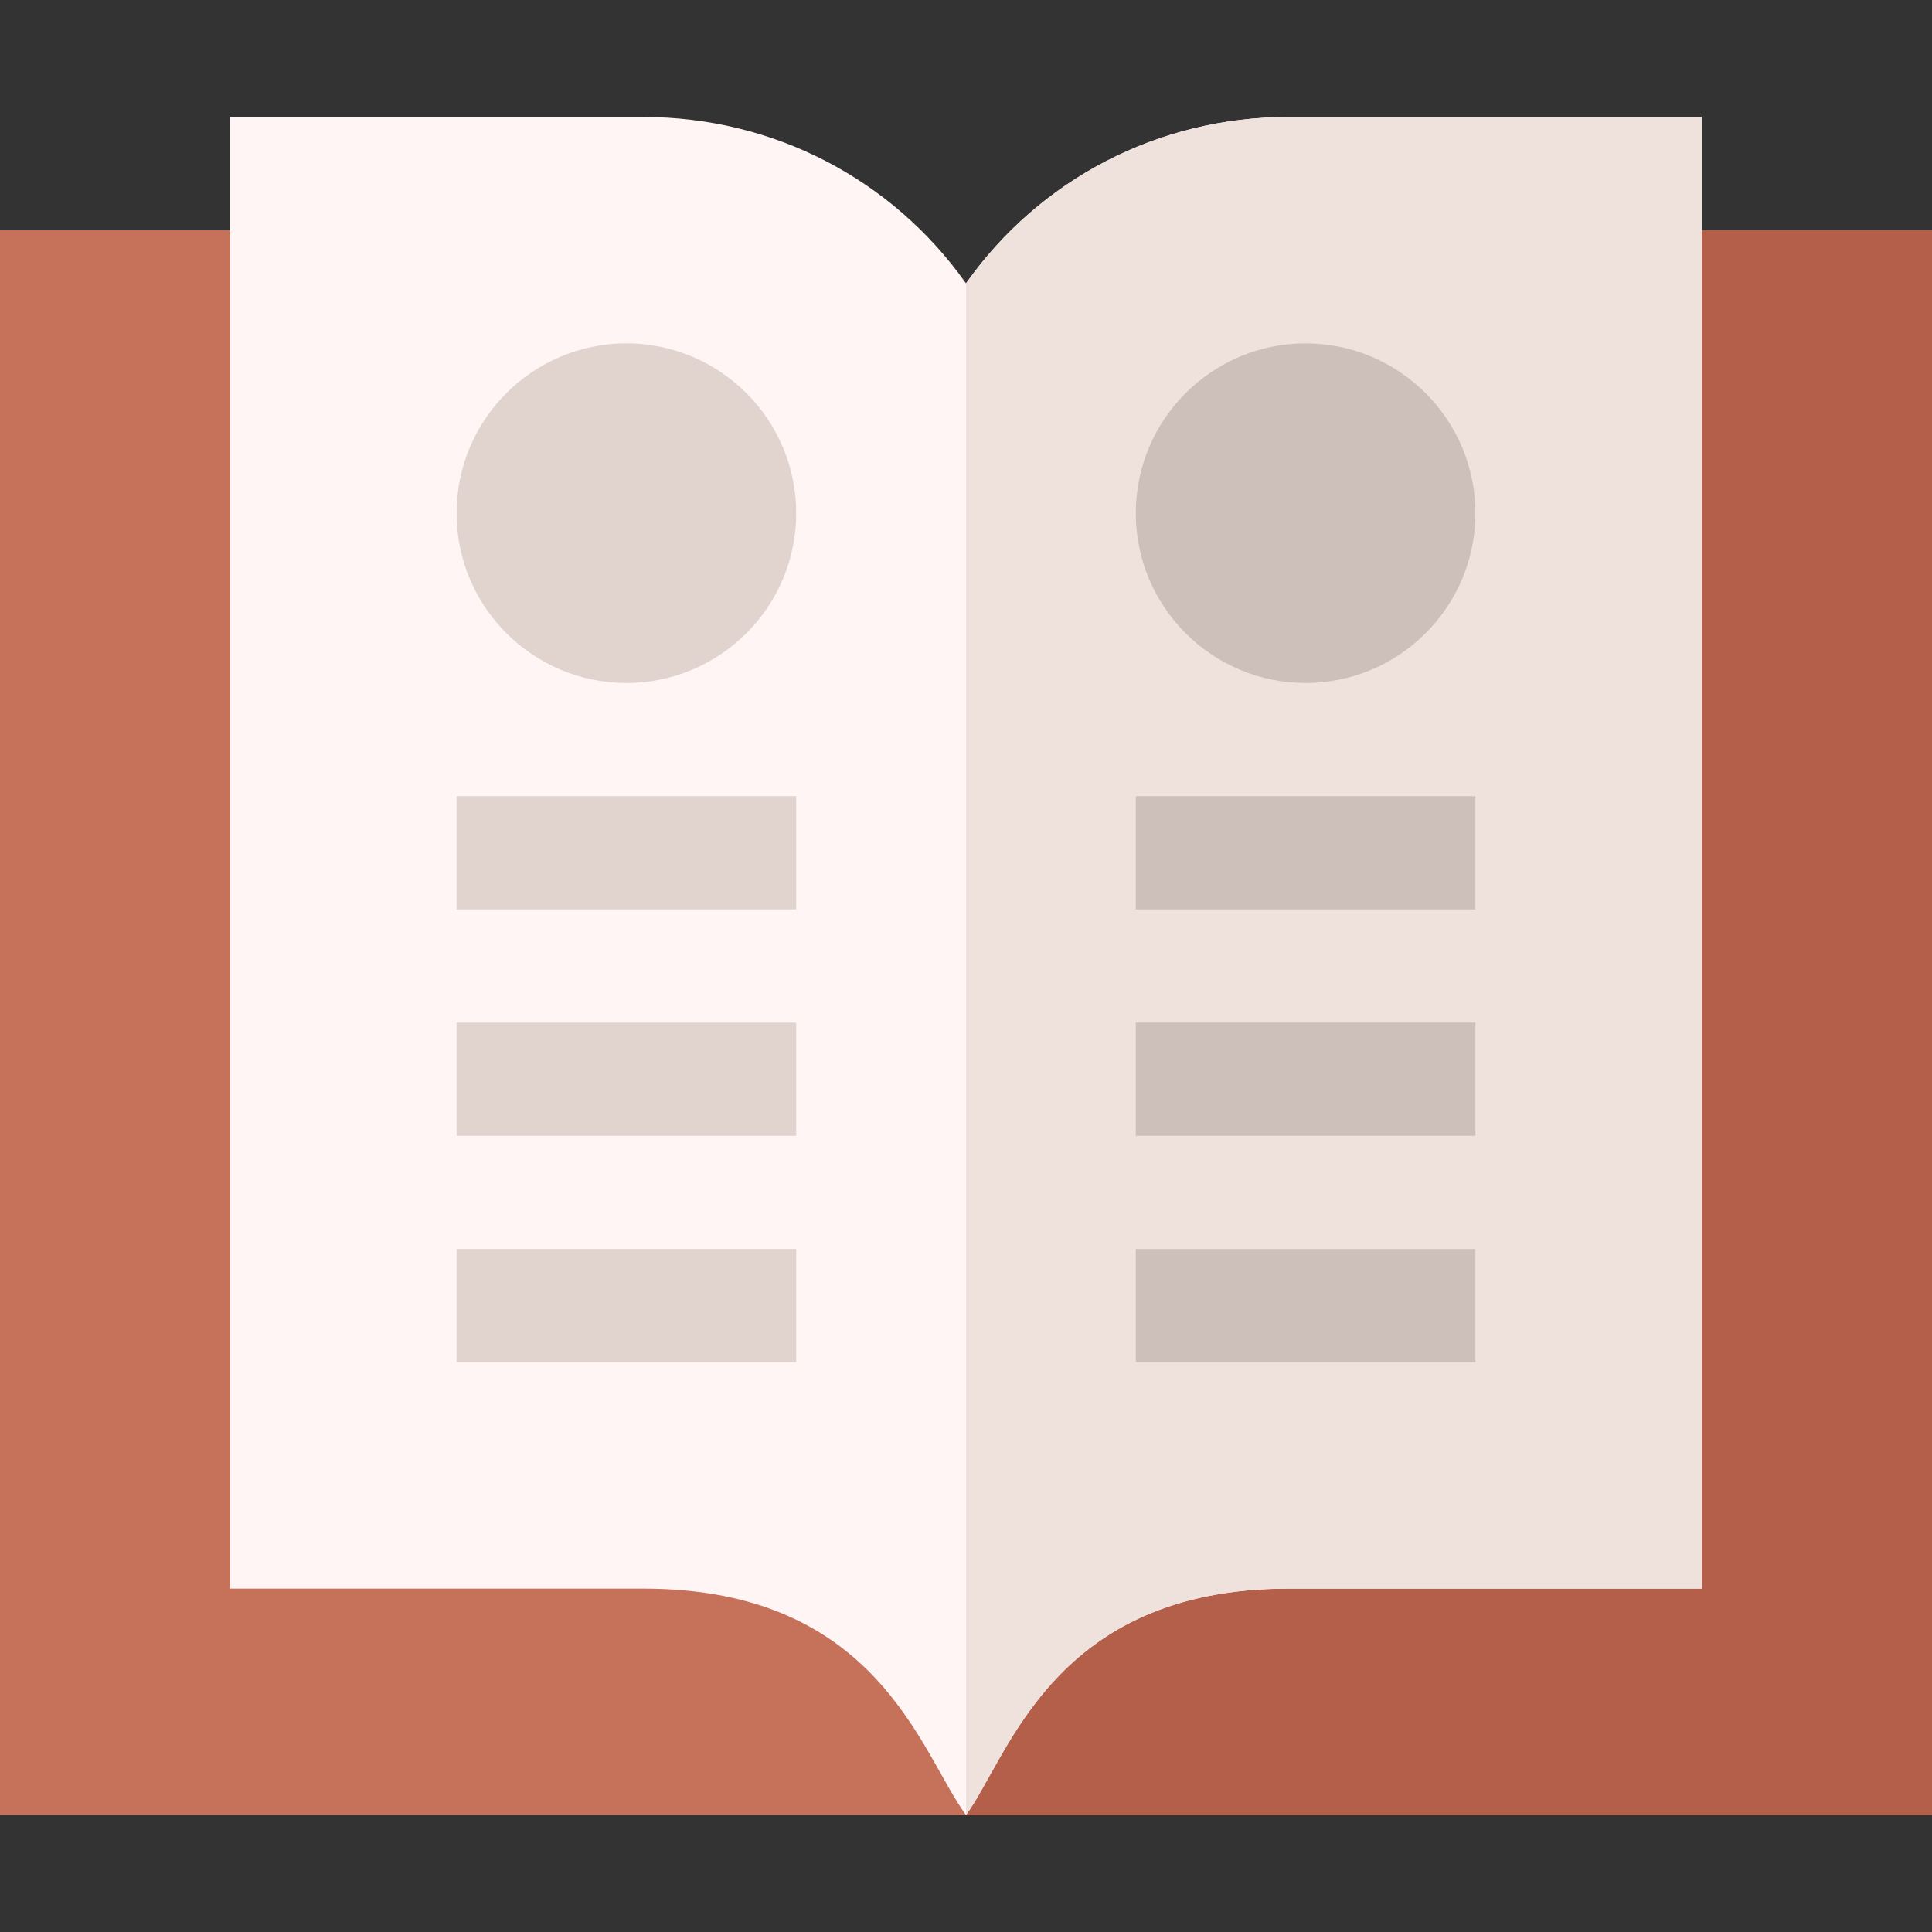 <svg height="512pt" viewBox="0 -31 512 512" width="512pt" xmlns="http://www.w3.org/2000/svg"><rect x="0" y="-31" width="512" height="512" fill="#333333" stroke="none"/><path d="m512 30v420h-512v-420h76l30 60h300l30-60zm0 0" fill="#c6715a"/><path d="m512 30v420h-256v-360h150l30-60zm0 0" fill="#b35f49"/><path d="m341.5 0c-34.5 0-66 16.5-85.5 44.098-19.5-27.598-51-44.098-85.5-44.098h-109.5v390h109.5c62.398 0 73.5 43.801 85.5 60 11.398-15.602 23.102-60 85.5-60h109.5v-390zm0 0" fill="#fff5f5"/><path d="m451 0v390h-109.5c-62.398 0-74.102 44.398-85.5 60v-405.902c19.5-27.598 51-44.098 85.5-44.098zm0 0" fill="#efe2dd"/><path d="m121 180h90v30h-90zm0 0" fill="#e1d3ce"/><path d="m121 240h90v30h-90zm0 0" fill="#e1d3ce"/><path d="m121 300h90v30h-90zm0 0" fill="#e1d3ce"/><g fill="#cdbfba"><path d="m301 180h90v30h-90zm0 0"/><path d="m301 240h90v30h-90zm0 0"/><path d="m301 300h90v30h-90zm0 0"/><path d="m346 150c-24.812 0-45-20.188-45-45s20.188-45 45-45 45 20.188 45 45-20.188 45-45 45zm0 0"/></g><path d="m166 150c-24.812 0-45-20.188-45-45s20.188-45 45-45 45 20.188 45 45-20.188 45-45 45zm0 0" fill="#e1d3ce"/></svg>